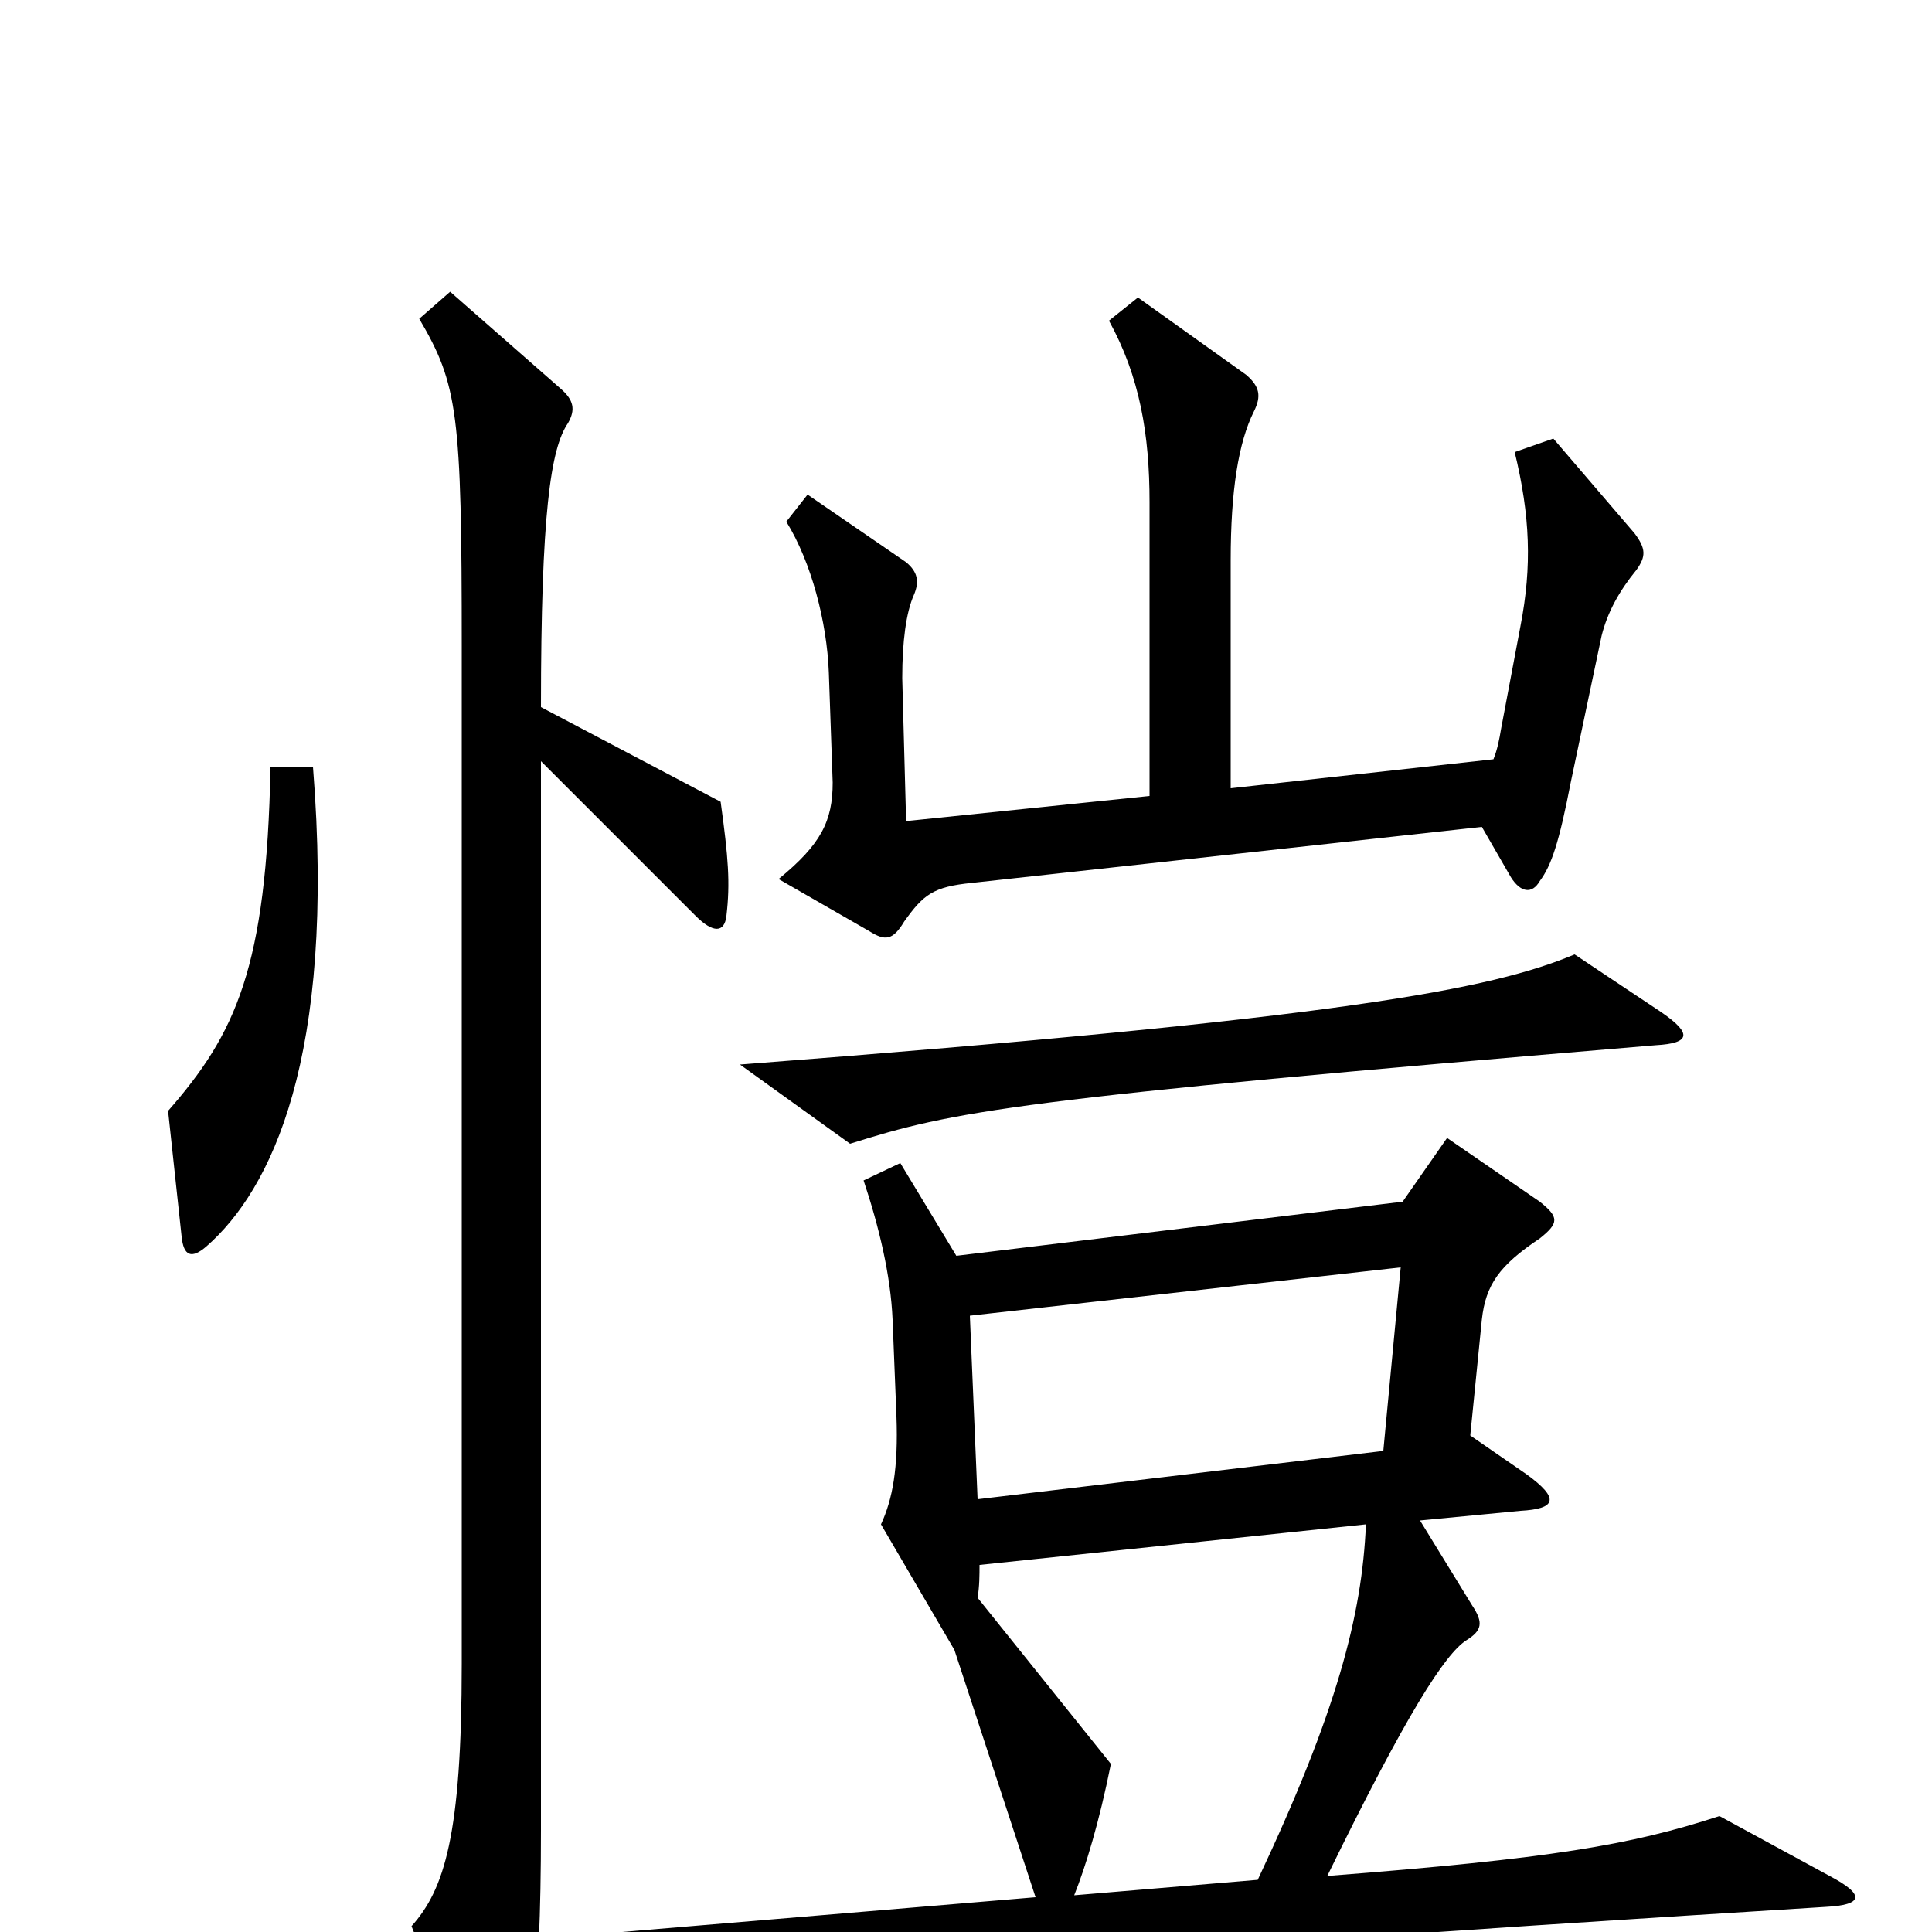 <svg xmlns="http://www.w3.org/2000/svg" viewBox="0 -1000 1000 1000">
	<path fill="#000000" d="M847 -705C852 -712 852 -716 846 -724L804 -773L784 -766C792 -733 793 -707 787 -676L777 -623C776 -617 775 -612 773 -607L637 -592V-710C637 -746 641 -771 649 -787C653 -795 652 -800 645 -806L589 -846L574 -834C590 -805 595 -775 595 -740V-588L469 -575L467 -649C467 -668 469 -683 473 -692C476 -699 475 -704 469 -709L418 -744L407 -730C420 -709 428 -678 429 -652L431 -595C431 -575 425 -563 403 -545L450 -518C458 -513 462 -513 468 -523C478 -537 483 -541 503 -543L767 -572L782 -546C787 -538 793 -537 797 -544C803 -552 807 -564 813 -595L829 -671C832 -683 838 -694 847 -705ZM162 -603H140C138 -499 122 -465 87 -425L94 -360C95 -350 99 -348 107 -355C140 -384 174 -452 162 -603ZM860 -476L815 -506C772 -488 696 -473 383 -449L440 -408C494 -425 523 -431 857 -459C875 -460 876 -465 860 -476ZM376 -526C378 -543 377 -556 373 -585L280 -634C280 -734 285 -768 294 -781C298 -788 297 -793 290 -799L233 -849L217 -835C237 -801 239 -786 239 -665V-139C239 -50 230 -22 213 -3L249 87C254 100 261 101 266 88C274 69 280 36 280 -53V-606L360 -526C369 -517 375 -517 376 -526ZM947 -29L890 -60C844 -45 803 -38 687 -29C728 -113 748 -144 759 -151C767 -156 768 -160 762 -169L735 -213L787 -218C805 -219 808 -224 790 -237L761 -257L767 -317C769 -335 776 -345 797 -359C807 -367 807 -370 797 -378L749 -411L726 -378L495 -350L466 -398L447 -389C455 -365 461 -340 462 -317L464 -267C465 -240 462 -224 456 -211L494 -146L536 -18L310 1L365 45C434 24 495 15 945 -13C964 -14 966 -19 947 -29ZM725 -344L716 -249L506 -224L502 -319ZM707 -211C705 -164 692 -114 651 -27L556 -19C562 -34 569 -57 575 -87L506 -173C507 -179 507 -185 507 -190Z"/>
</svg>